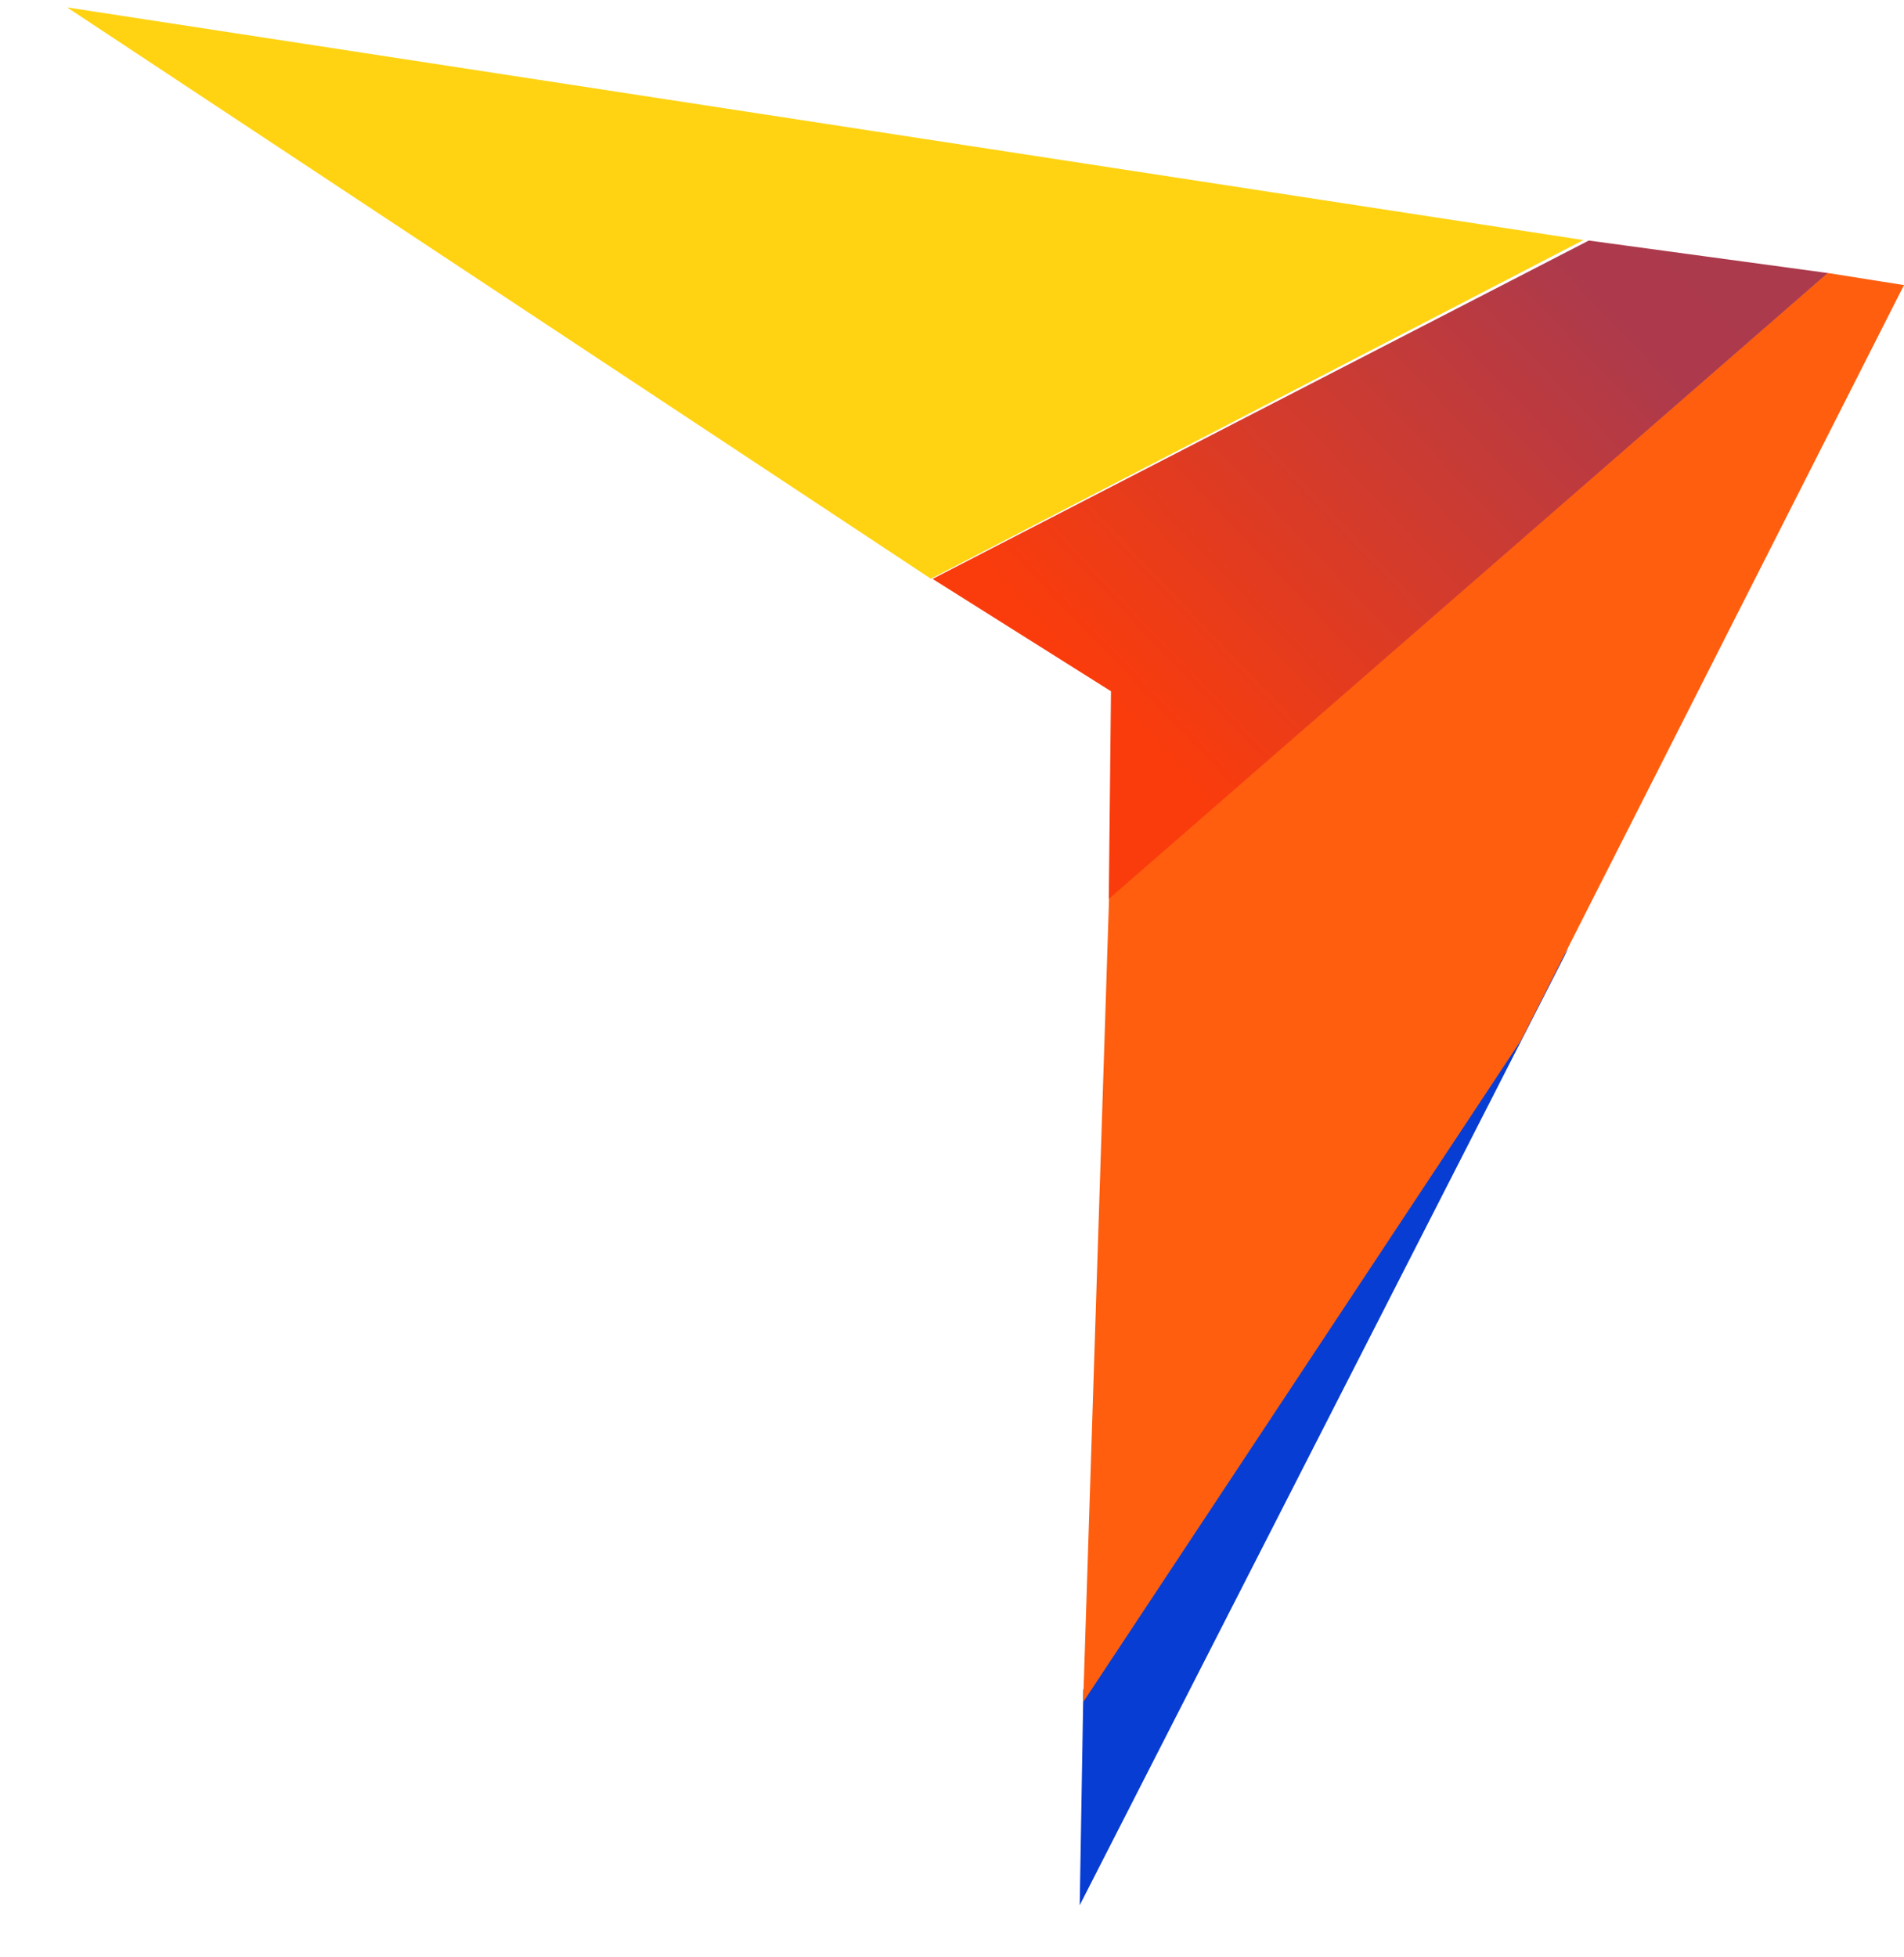 <svg xmlns="http://www.w3.org/2000/svg" xmlns:xlink="http://www.w3.org/1999/xlink" width="271.805" height="279.355" viewBox="0 0 271.805 279.355">
  <defs>
    <linearGradient id="linear-gradient" x1="0.892" y1="-0.032" x2="0.232" y2="0.729" gradientUnits="objectBoundingBox">
      <stop offset="0" stop-color="#ab3a4c"/>
      <stop offset="0.182" stop-color="#ac3a4c"/>
      <stop offset="1" stop-color="#fa3c0c"/>
    </linearGradient>
  </defs>
  <g id="_2" data-name="2" transform="translate(9.875 -0.796) rotate(9)">
    <path id="Path_10" data-name="Path 10" d="M1597.6,771.88l47.551-145.827L1593.3,741.405Z" transform="translate(-1412.455 -525.092)" fill="#073dd3"/>
    <path id="Path_11" data-name="Path 11" d="M1601.328,799.054l-14.3-113.913,87.34-104.173h11.056l-37.1,114.925Z" transform="translate(-1420.231 -580.969)" fill="#ff5e0e"/>
    <path id="Path_12" data-name="Path 12" d="M1600.4,655.934l4.326,29.337,87.4-104.3-34.42.756-84.969,62.354Z" transform="translate(-1437.949 -580.969)" fill="url(#linear-gradient)"/>
    <path id="Path_13" data-name="Path 13" d="M1647.323,643.649,1512.78,582.4l218.986-1.067Z" transform="translate(-1512.78 -580.522)" fill="#ffd312"/>
  </g>
</svg>
